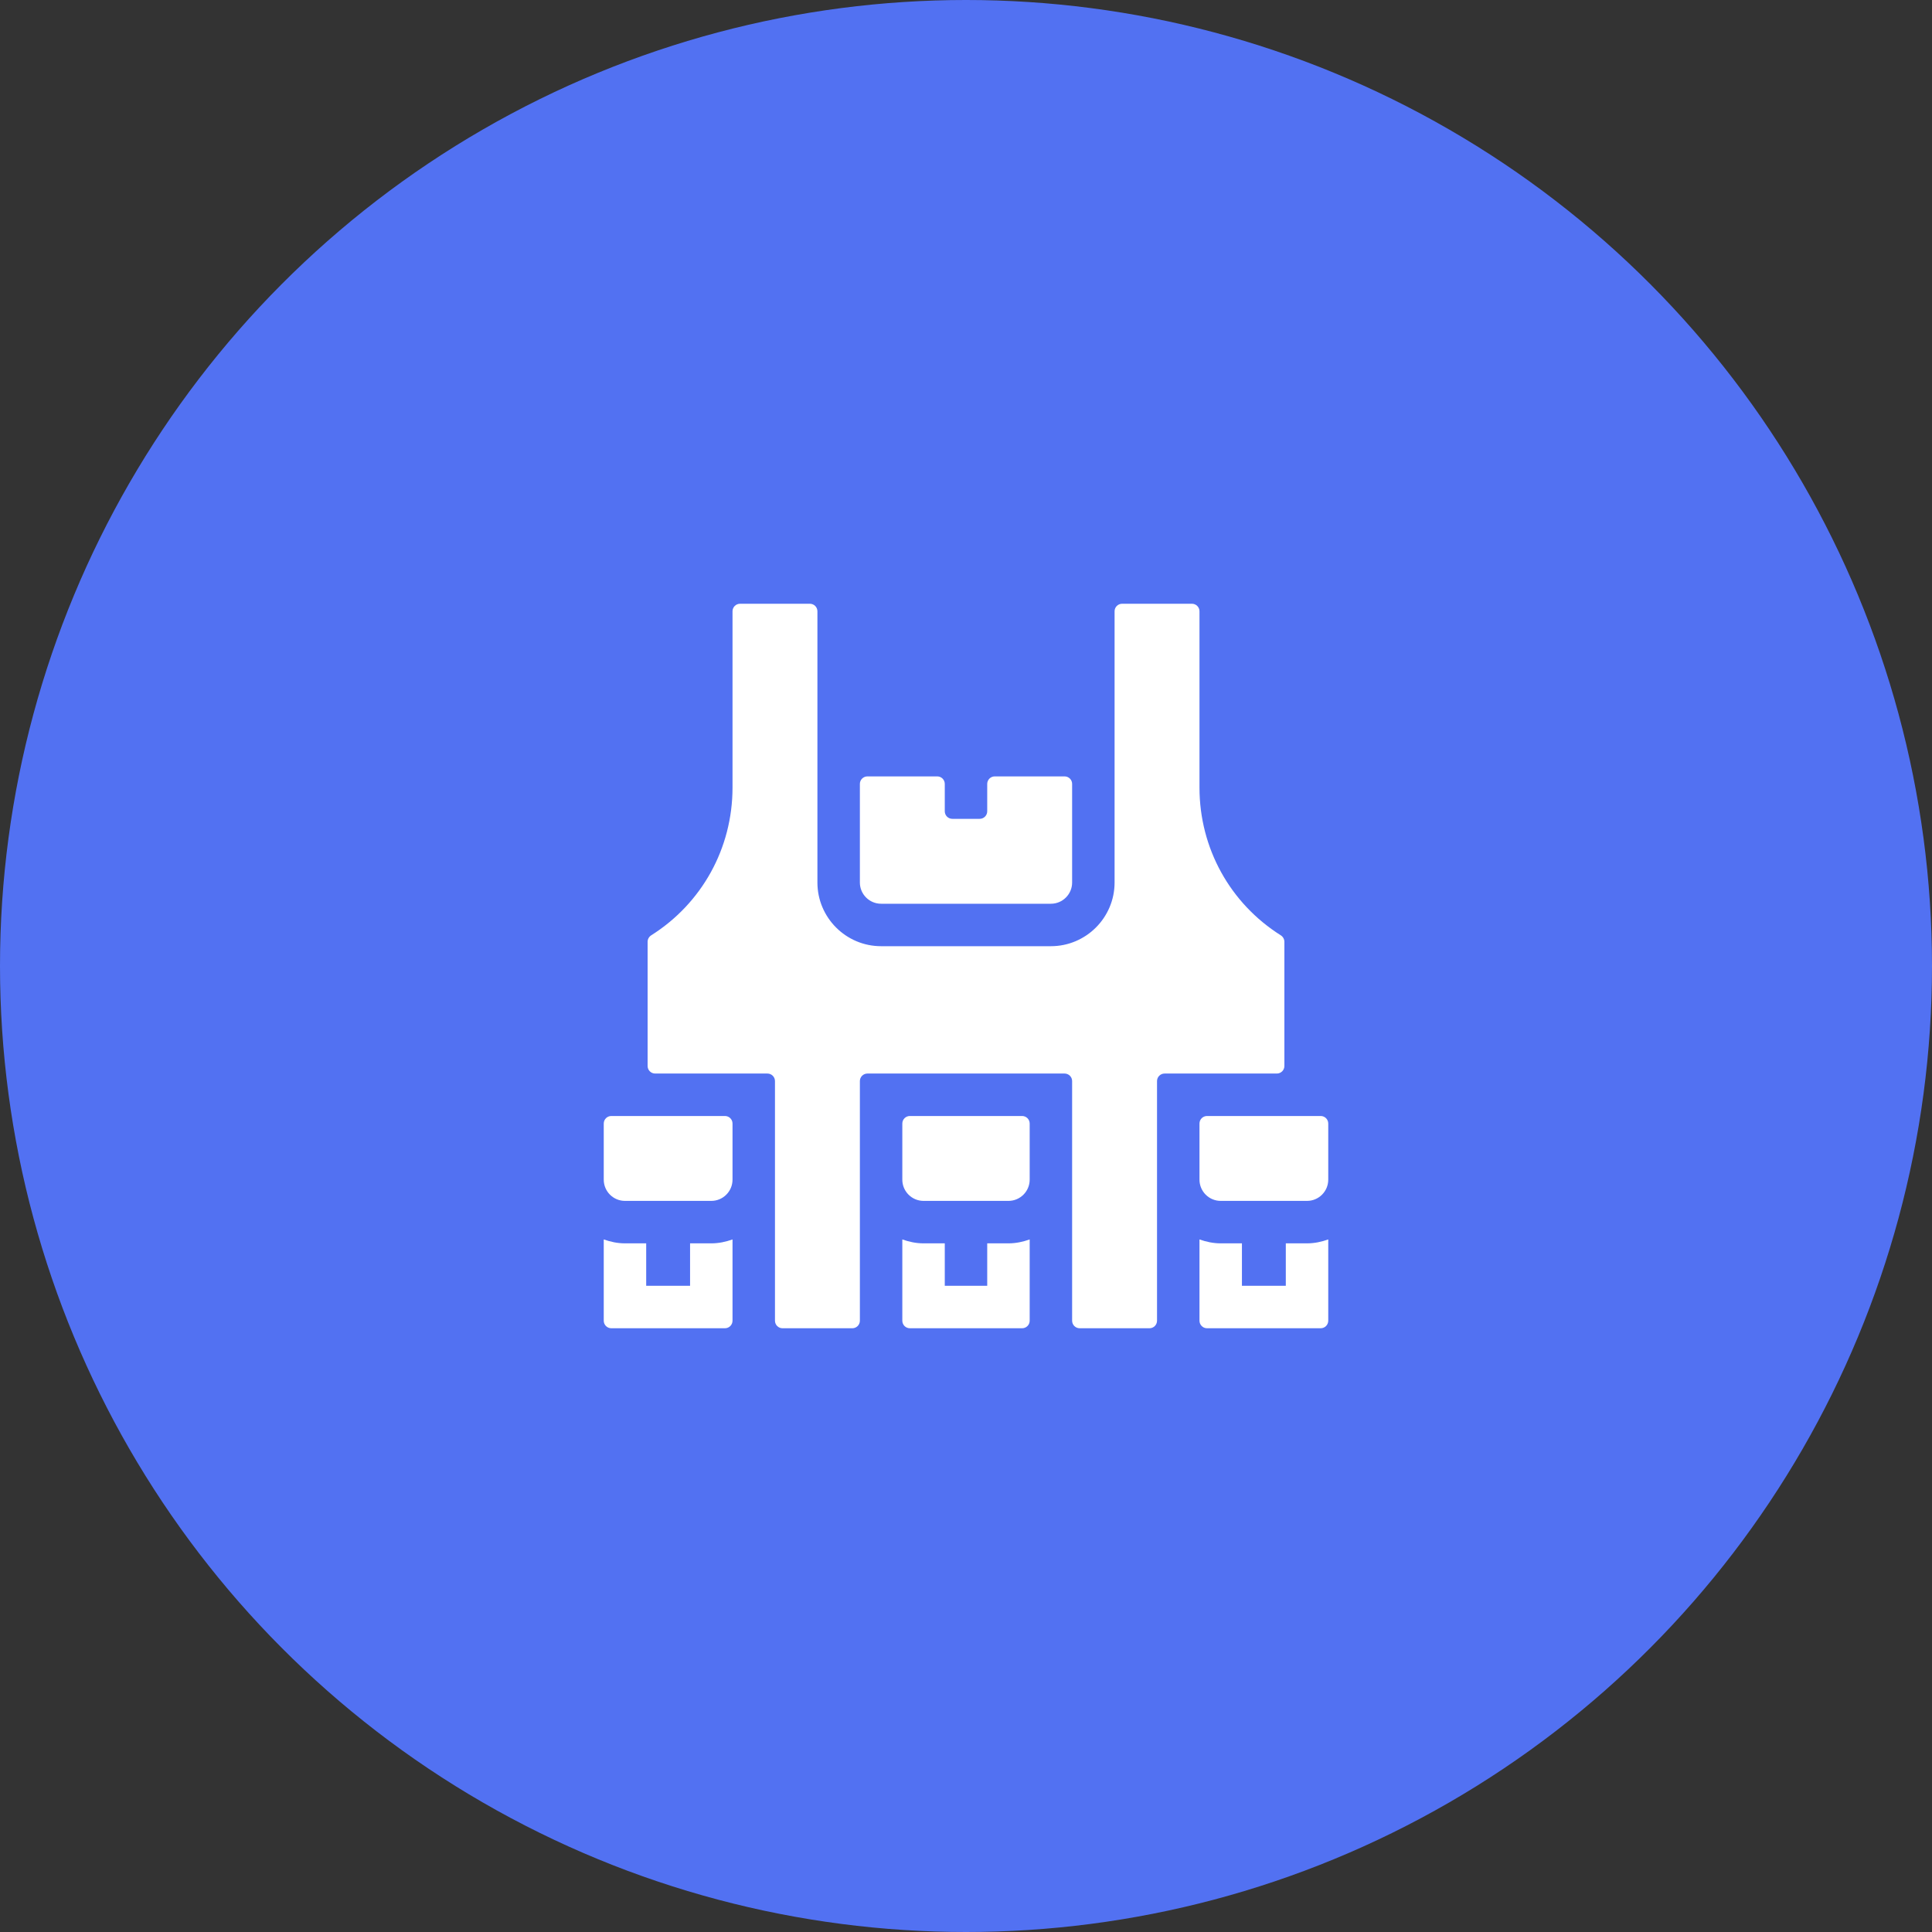 <svg width="128" height="128" viewBox="0 0 128 128" fill="none" xmlns="http://www.w3.org/2000/svg">
<rect x="0" y="0" width="128" height="128" fill="#333333" stroke="none"/>
<circle cx="64" cy="64" r="64" fill="#5271F2"/>
<path d="M62.094 51.438C62.37 51.438 62.594 51.661 62.594 51.938V53.75C62.594 54.026 62.818 54.25 63.094 54.25H64.906C65.182 54.25 65.406 54.026 65.406 53.75V51.938C65.406 51.661 65.63 51.438 65.906 51.438H70.531C70.807 51.438 71.031 51.661 71.031 51.938V58.469C71.031 59.245 70.401 59.875 69.625 59.875H58.375C57.599 59.875 56.969 59.245 56.969 58.469V51.938C56.969 51.661 57.193 51.438 57.469 51.438H62.094ZM40 74.438C40 74.161 40.224 73.938 40.5 73.938H48.031C48.307 73.938 48.531 74.161 48.531 74.438V78.156C48.531 78.932 47.901 79.562 47.125 79.562H41.406C40.63 79.562 40 78.932 40 78.156V74.438ZM40.5 88C40.224 88 40 87.776 40 87.5V82.116C40.442 82.274 40.911 82.375 41.406 82.375H42.812V85.188H45.719V82.375H47.125C47.62 82.375 48.089 82.274 48.531 82.116V87.5C48.531 87.776 48.307 88 48.031 88H40.5ZM68.219 78.156C68.219 78.932 67.588 79.562 66.812 79.562H61.188C60.412 79.562 59.781 78.932 59.781 78.156V74.438C59.781 74.161 60.005 73.938 60.281 73.938H67.719C67.995 73.938 68.219 74.161 68.219 74.438V78.156ZM60.281 88C60.005 88 59.781 87.776 59.781 87.5V82.116C60.223 82.274 60.692 82.375 61.188 82.375H62.594V85.188H65.406V82.375H66.812C67.308 82.375 67.777 82.274 68.219 82.116V87.5C68.219 87.776 67.995 88 67.719 88H60.281ZM71.531 88C71.255 88 71.031 87.776 71.031 87.5V71.625C71.031 71.349 70.807 71.125 70.531 71.125H57.469C57.193 71.125 56.969 71.349 56.969 71.625V87.5C56.969 87.776 56.745 88 56.469 88H51.844C51.568 88 51.344 87.776 51.344 87.5V71.625C51.344 71.349 51.12 71.125 50.844 71.125H43.406C43.13 71.125 42.906 70.901 42.906 70.625V62.397C42.906 62.221 42.999 62.059 43.148 61.965C46.495 59.853 48.531 56.202 48.531 52.181V40.5C48.531 40.224 48.755 40 49.031 40H53.656C53.932 40 54.156 40.224 54.156 40.5V58.469C54.156 60.795 56.049 62.688 58.375 62.688H69.625C71.951 62.688 73.844 60.795 73.844 58.469C73.844 56.688 73.844 43.729 73.844 40.498C73.844 40.222 74.068 40 74.344 40H78.969C79.245 40 79.469 40.224 79.469 40.5V52.181C79.469 56.202 81.504 59.853 84.852 61.965C85.001 62.059 85.094 62.221 85.094 62.397V70.625C85.094 70.901 84.87 71.125 84.594 71.125H77.156C76.88 71.125 76.656 71.349 76.656 71.625V87.5C76.656 87.776 76.432 88 76.156 88H71.531ZM79.969 88C79.693 88 79.469 87.776 79.469 87.5V82.116C79.911 82.274 80.38 82.375 80.875 82.375H82.281V85.188H85.188V82.375H86.594C87.089 82.375 87.558 82.274 88 82.116V87.5C88 87.776 87.776 88 87.5 88H79.969ZM86.594 79.562H80.875C80.099 79.562 79.469 78.932 79.469 78.156V74.438C79.469 74.161 79.693 73.938 79.969 73.938H87.5C87.776 73.938 88 74.161 88 74.438V78.156C88 78.932 87.37 79.562 86.594 79.562Z" fill="white"/>
</svg>

